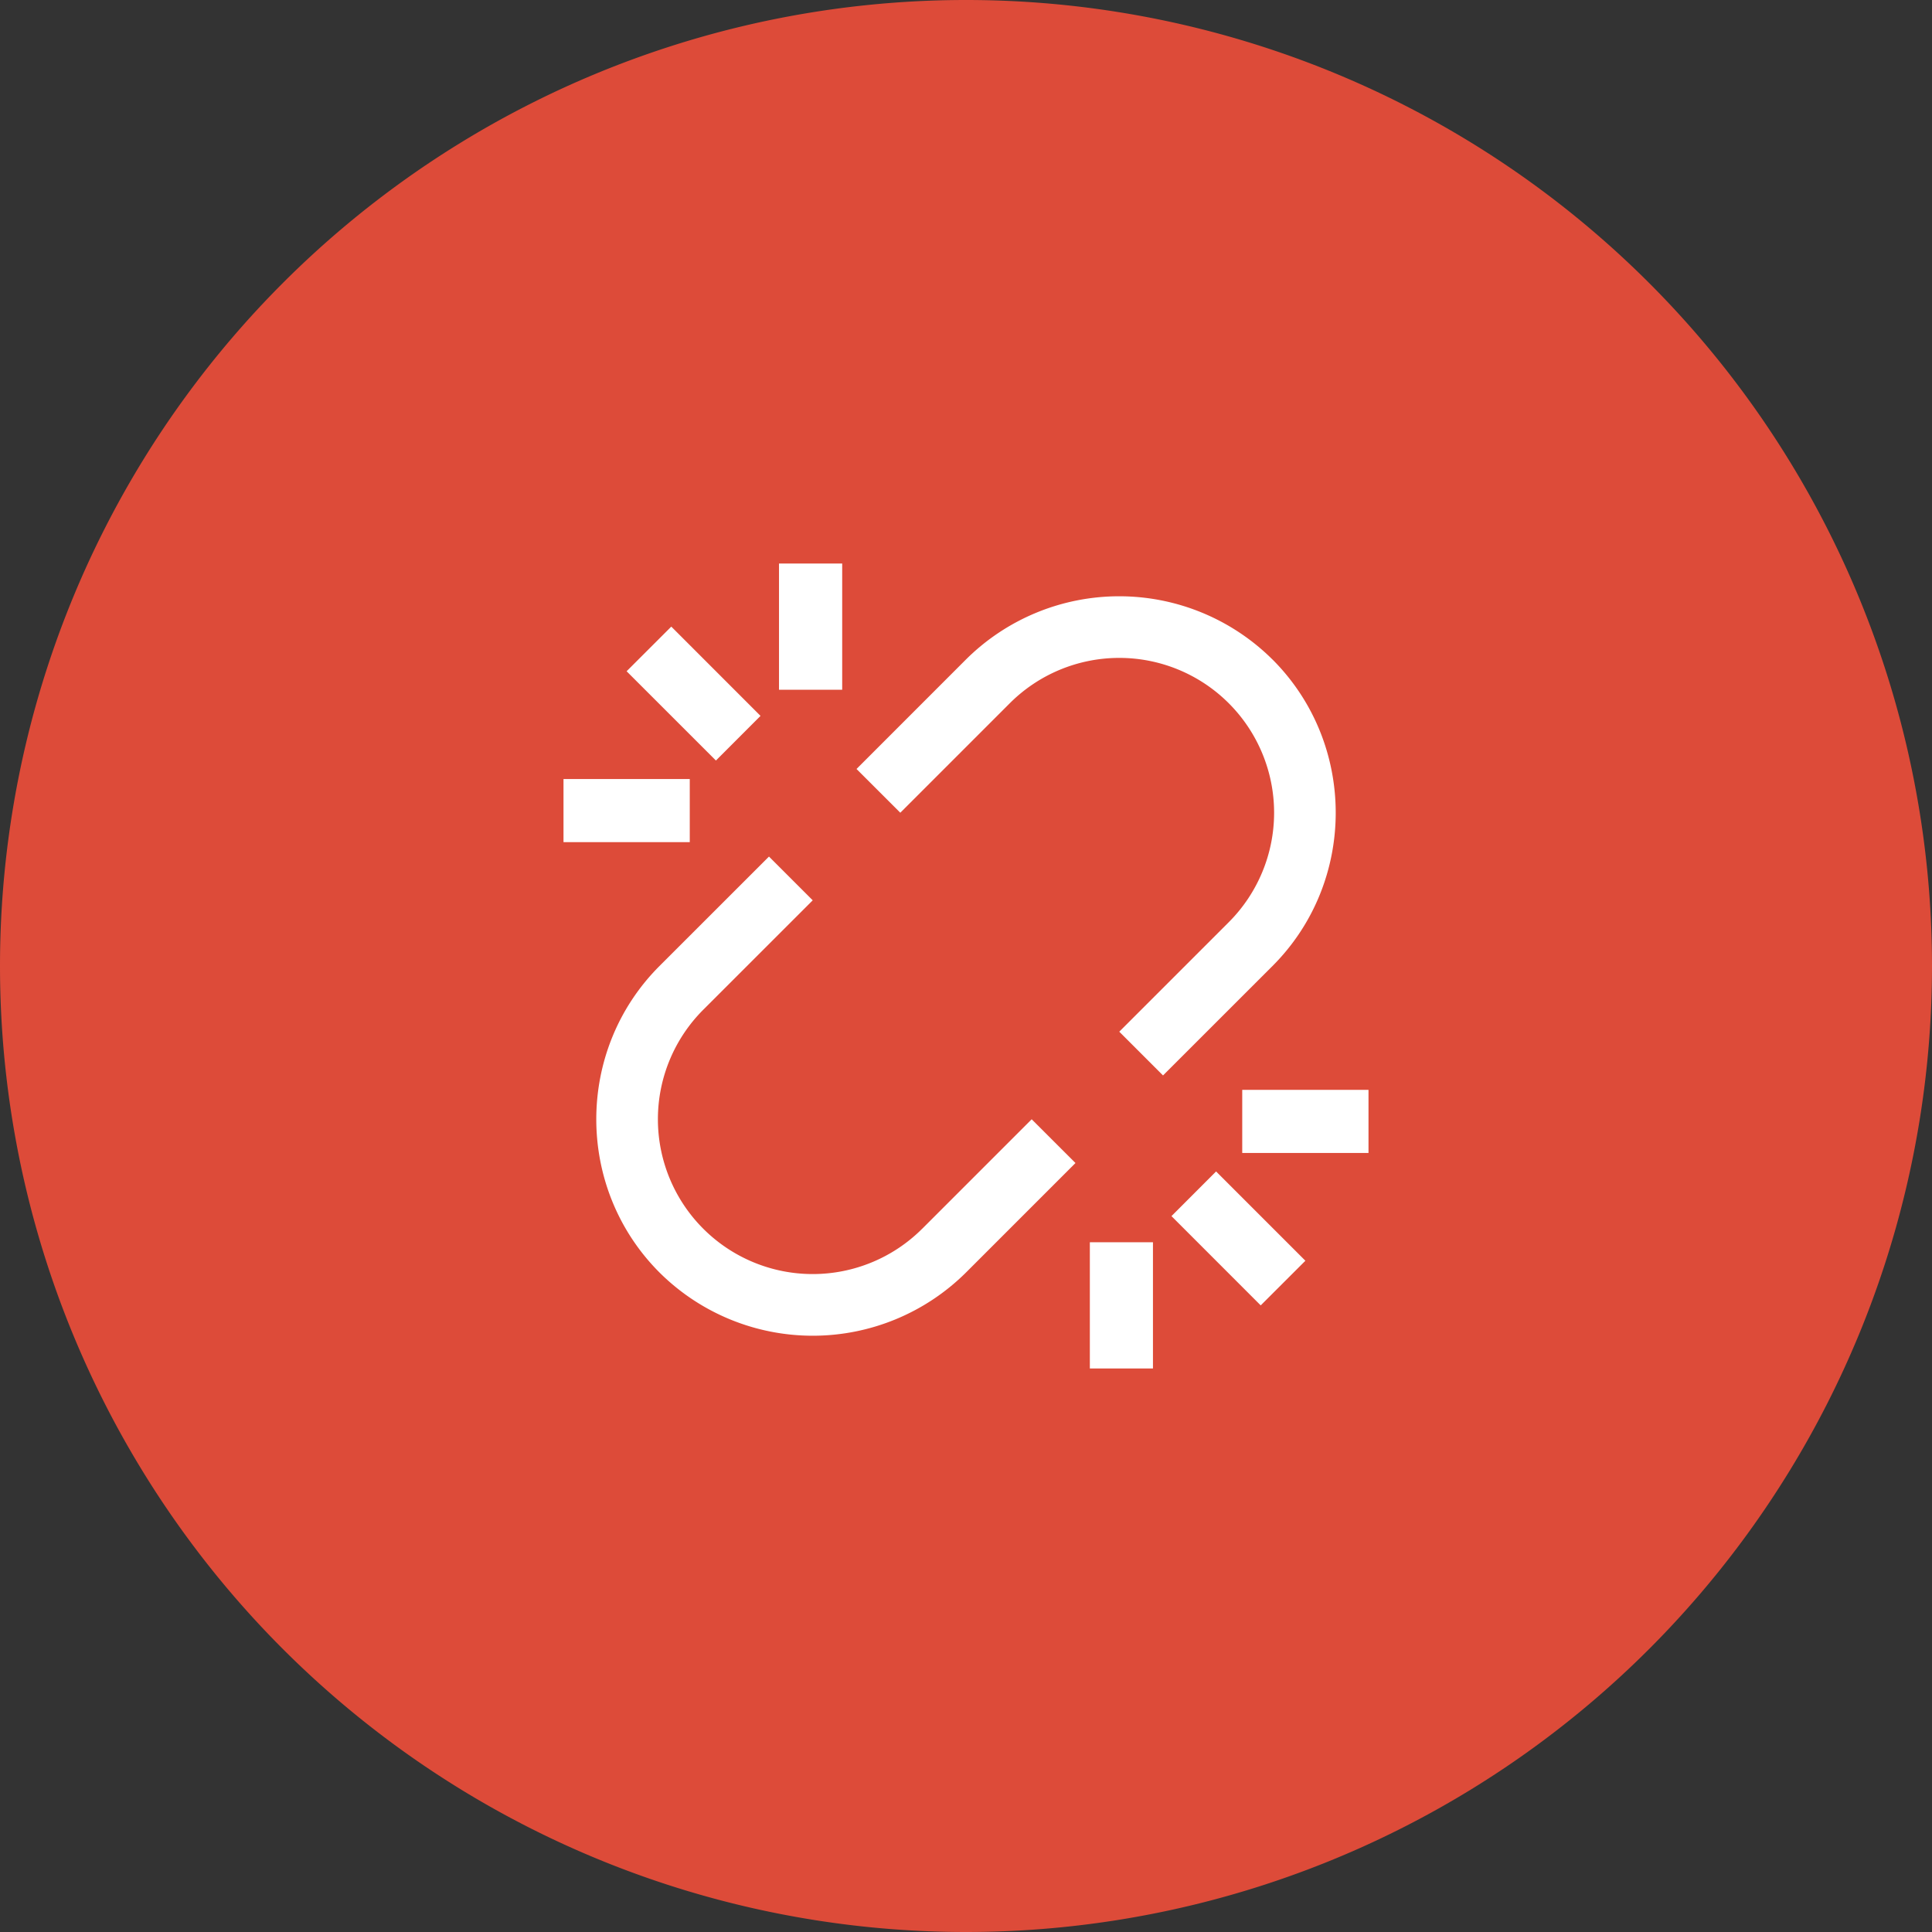 <?xml version="1.0" standalone="no"?><!DOCTYPE svg PUBLIC "-//W3C//DTD SVG 1.1//EN" "http://www.w3.org/Graphics/SVG/1.1/DTD/svg11.dtd"><svg t="1581929940734" class="icon" viewBox="0 0 1024 1024" version="1.1" xmlns="http://www.w3.org/2000/svg" p-id="25695" xmlns:xlink="http://www.w3.org/1999/xlink" width="200" height="200"><rect x="0" y="0" width="1024" height="1024" fill="#333333" stroke="none"/><defs><style type="text/css"></style></defs><path d="M512 512m-512 0a512 512 0 1 0 1024 0 512 512 0 1 0-1024 0Z" fill="#DD4B39" p-id="25696"></path><path d="M488.789 651.243a82.048 82.048 0 0 1-116.053-116.053l58.027-58.005-23.189-23.189L349.547 512c-44.672 44.672-44.672 117.76 0 162.453a115.2 115.2 0 0 0 162.453 0l58.027-58.027-23.211-23.189-58.027 58.027z m185.643-301.696a115.2 115.2 0 0 0-162.453 0l-58.005 58.027 23.211 23.189 58.027-58.027a82.048 82.048 0 0 1 116.053 116.053l-58.027 58.027 23.189 23.189L674.453 512c44.672-44.672 44.672-117.76 0-162.453zM446.379 298.667v66.923h-33.493V298.667h33.493z m-80.789 147.691H298.667v-33.451h66.923v33.451z m13.867-43.264l-47.339-47.317 23.68-23.659 47.296 47.317-23.659 23.68zM725.333 611.093h-66.923v-33.451H725.333v33.451z m-114.24 47.317V725.333h-33.451v-66.923h33.451z m33.472-37.504l47.317 47.317-23.68 23.659-47.296-47.317 23.659-23.68z" fill="#ffffff" p-id="25697"></path></svg>
